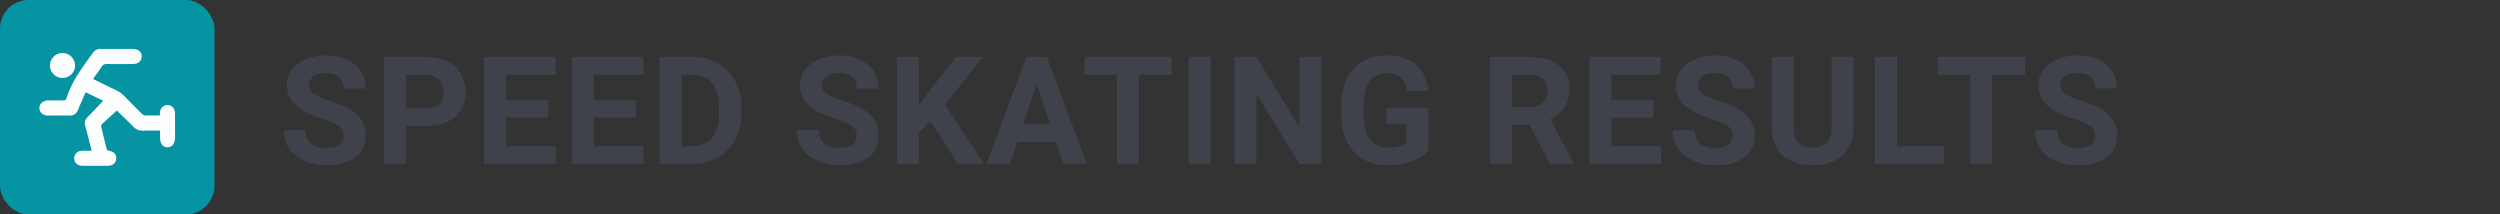 <svg id="Layer_1" data-name="Layer 1" xmlns="http://www.w3.org/2000/svg" xmlns:xlink="http://www.w3.org/1999/xlink" viewBox="0 0 6994.73 600"><rect x="0" y="0" width="6994.73" height="600" fill="#333333" stroke="none"/><defs><style>.cls-1{fill:none;}.cls-2{fill:#0694a2;}.cls-3{clip-path:url(#clip-path);}.cls-4{fill:#fcfdfd;}.cls-5{fill:#3f414b;}</style><clipPath id="clip-path"><rect class="cls-1" width="600" height="600"/></clipPath></defs><rect class="cls-2" width="600" height="600" rx="80"/><g class="cls-3"><path class="cls-4" d="M260.26,220.85c21.35,10.41,41.33,20.48,61.6,29.91a89,89,0,0,1,28,19.95c15.11,16.05,31.07,31.28,46.44,47.1,3.67,3.78,7.39,5.51,12.7,5.36,12.31-.33,24.64-.1,37.94-.1.33-3.57.6-6.76.92-9.95,1.11-11,9-18.8,19.59-19.3s19.33,6.45,21.52,17.18a39,39,0,0,1,.71,7.78c.06,22,.19,44.09,0,66.13-.16,17.23-8.43,27.37-21.51,27.13s-20.39-10.12-20.42-27.88c0-5.89,0-11.77,0-18.67-16.44,0-31.7-.38-46.92.12-11.67.39-20.65-3.55-28.8-12-15.25-15.78-31.3-30.79-45.09-44.23-13.94,12.63-28.12,25.25-41.94,38.27-1.64,1.55-2.22,5.48-1.65,7.91,4.72,20,9.85,39.84,14.78,59.77,1,4,2.61,6,7.33,6.66C319,424,326,432.34,325.24,444.44c-.7,11.4-9.77,19.28-23.21,19.4q-35.88.32-71.76,0c-11.09-.11-19.72-6.61-22-15.67a20.76,20.76,0,0,1,10.43-23.75c3.47-1.78,7.79-2.37,11.77-2.56,8.15-.38,16.34-.11,25.94-.11-3.86-15.19-7.39-29.19-11-43.17-2.32-9-4.62-18.05-7.09-27-2.51-9.13-.38-16.77,6.28-23.55,12.3-12.53,24.38-25.28,36.51-38,2.27-2.38,4.4-4.9,7.39-8.24l-49-23.73c-6,13.65-11.75,26.85-17.5,40.06-1.18,2.74-2.22,5.54-3.29,8.32-4.56,11.86-12.81,17.4-25.87,17-19.42-.56-38.87-.06-58.31-.17-14.16-.08-24.41-8.93-24.38-20.75,0-12,10.13-21.26,24-21.51s27.67-.27,41.49.05c5.57.13,9.55-1,10.63-7.06a9,9,0,0,1,.46-1c14.87-47.21,44.81-85.61,73-125,5.47-7.65,12.43-11.22,21.84-11.16,30.28.19,60.55,0,90.83.12,14.65.08,24.08,8.42,24.15,20.73.07,12.74-9.69,21.35-24.86,21.44-23.92.15-47.85.29-71.77-.11-7-.12-11.78,1.53-15.75,7.74-7.21,11.28-15.32,22-23.9,34.14"/><path class="cls-4" d="M174.94,218.11a34.89,34.89,0,1,1,.53-69.77c18.85.16,34.74,16.32,34.64,35.24S194.27,218,174.94,218.11"/></g><rect class="cls-1" x="779.52" y="98.34" width="6215.21" height="487.46"/><path class="cls-5" d="M961.45,380q0-17.48-12.34-26.83t-44.4-19.73Q872.64,323,853.93,313q-51-27.54-51-74.21a72.3,72.3,0,0,1,13.67-43.27q13.68-19,39.27-29.7t57.45-10.69q32.07,0,57.15,11.61t39,32.79q13.88,21.18,13.87,48.1H961.65q0-20.55-12.95-32t-36.38-11.41q-22.62,0-35.16,9.56T864.62,239q0,14.6,14.7,24.46t43.27,18.5q52.63,15.84,76.68,39.26t24.05,58.38q0,38.86-29.39,60.95t-79.15,22.1q-34.53,0-62.9-12.64t-43.27-34.64q-14.91-22-14.91-51h61.88q0,49.55,59.2,49.54,22,0,34.33-8.94T961.45,380Z"/><path class="cls-5" d="M1135.56,353V458.49h-61.67V159.19h116.76q33.72,0,59.31,12.33t39.37,35q13.77,22.71,13.77,51.7,0,44-30.12,69.38T1189.63,353Zm0-50h55.09q24.46,0,37.31-11.51t12.85-32.89q0-22-13-35.56t-35.77-14h-56.53Z"/><path class="cls-5" d="M1534.36,328.78H1416V409h139v49.54H1354.29V159.19h200.22v49.95H1416v71.33h118.4Z"/><path class="cls-5" d="M1780,328.78H1661.61V409h139v49.54H1599.94V159.19h200.22v49.95H1661.61v71.33H1780Z"/><path class="cls-5" d="M1845.59,458.49V159.19h92.1q39.46,0,70.61,17.78t48.62,50.57q17.46,32.79,17.47,74.52v13.77q0,41.73-17.17,74.21a122.9,122.9,0,0,1-48.41,50.36q-31.24,17.89-70.51,18.09Zm61.67-249.35V409h29.81q36.18,0,55.3-23.64t19.53-67.63V301.85q0-45.63-18.91-69.17t-55.3-23.54Z"/><path class="cls-5" d="M2396.93,380q0-17.48-12.34-26.83t-44.4-19.73Q2308.12,323,2289.41,313q-51-27.54-51-74.21a72.3,72.3,0,0,1,13.67-43.27q13.68-19,39.27-29.7t57.45-10.69q32.07,0,57.15,11.61t39,32.79q13.88,21.18,13.87,48.1h-61.67q0-20.55-13-32t-36.38-11.41q-22.62,0-35.16,9.56T2300.1,239q0,14.6,14.7,24.46t43.27,18.5q52.63,15.84,76.68,39.26t24.05,58.38q0,38.86-29.39,60.95t-79.15,22.1q-34.53,0-62.9-12.64t-43.27-34.64q-14.91-22-14.91-51h61.88q0,49.55,59.2,49.54,22,0,34.33-8.94T2396.93,380Z"/><path class="cls-5" d="M2603.11,338.44,2571,373v85.51h-61.67V159.19H2571V294.86l27.14-37.21,76.26-98.46h75.86L2644,292.19l109.36,166.3H2680Z"/><path class="cls-5" d="M2954.43,396.82H2846.3l-20.56,61.67h-65.57l111.41-299.3h57.15l112,299.3h-65.57ZM2863,346.87h74.83l-37.62-112Z"/><path class="cls-5" d="M3278.19,209.14h-91.68V458.49h-61.67V209.14h-90.45V159.19h243.8Z"/><path class="cls-5" d="M3387.76,458.49h-61.67V159.19h61.67Z"/><path class="cls-5" d="M3697.14,458.49h-61.67l-120-196.93V458.49h-61.67V159.19h61.67l120.26,197.34V159.19h61.46Z"/><path class="cls-5" d="M3996.65,420.67q-16.65,19.93-47.07,30.94t-67.43,11q-38.85,0-68.14-17t-45.23-49.23q-15.93-32.27-16.34-75.85V300.21q0-44.82,15.11-77.61t43.58-50.15q28.47-17.37,66.71-17.37,53.23,0,83.25,25.38t35.56,73.9h-60q-4.11-25.68-18.19-37.61t-38.75-11.93q-31.46,0-47.9,23.64t-16.65,70.31v19.11q0,47.08,17.88,71.13t52.42,24.05q34.74,0,49.54-14.8v-51.6h-56.12V301.23h117.79Z"/><path class="cls-5" d="M4279.93,348.93H4230.8V458.49h-61.67V159.19h111.21q53,0,81.81,23.64t28.78,66.81q0,30.63-13.26,51.08t-40.18,32.58l64.75,122.31v2.88h-66.19Zm-49.13-50h49.74q23.23,0,36-11.82t12.74-32.58q0-21.16-12-33.3t-36.9-12.13H4230.8Z"/><path class="cls-5" d="M4626.72,328.78H4508.31V409h139v49.54H4446.64V159.19h200.22v49.95H4508.31v71.33h118.41Z"/><path class="cls-5" d="M4847.5,380q0-17.48-12.34-26.83t-44.4-19.73Q4758.69,323,4740,313q-51-27.54-51-74.21a72.24,72.24,0,0,1,13.67-43.27q13.66-19,39.26-29.7t57.46-10.69q32.07,0,57.14,11.61t39,32.79q13.88,21.18,13.87,48.1H4847.7q0-20.55-12.95-32t-36.38-11.41q-22.62,0-35.15,9.56T4750.68,239q0,14.6,14.7,24.46t43.27,18.5q52.62,15.84,76.67,39.26t24.05,58.38q0,38.86-29.39,60.95t-79.14,22.1q-34.55,0-62.91-12.64t-43.27-34.64q-14.91-22-14.9-51h61.87q0,49.55,59.21,49.54,22,0,34.32-8.94T4847.5,380Z"/><path class="cls-5" d="M5186.48,159.19V356.33q0,49.13-30.73,77.7t-84,28.57q-52.41,0-83.25-27.75t-31.45-76.26V159.19h61.67V356.74q0,29.4,14.08,42.86t39,13.46q52,0,52.84-54.68V159.19Z"/><path class="cls-5" d="M5307.56,409h130.95v49.54H5245.89V159.19h61.67Z"/><path class="cls-5" d="M5665.86,209.14h-91.68V458.49h-61.67V209.14h-90.45V159.19h243.8Z"/><path class="cls-5" d="M5861.77,380q0-17.48-12.33-26.83T5805,333.41Q5773,323,5754.26,313q-51-27.54-51-74.21A72.24,72.24,0,0,1,5717,195.47q13.67-19,39.26-29.7t57.46-10.69q32.07,0,57.14,11.61t39,32.79q13.88,21.18,13.88,48.1H5862q0-20.55-12.95-32t-36.39-11.41q-22.62,0-35.15,9.56T5765,239q0,14.6,14.7,24.46t43.27,18.5q52.62,15.84,76.67,39.26t24.06,58.38q0,38.86-29.4,60.95t-79.14,22.1q-34.54,0-62.91-12.64t-43.27-34.64q-14.91-22-14.9-51h61.87q0,49.55,59.21,49.54,22,0,34.33-8.94T5861.77,380Z"/></svg>